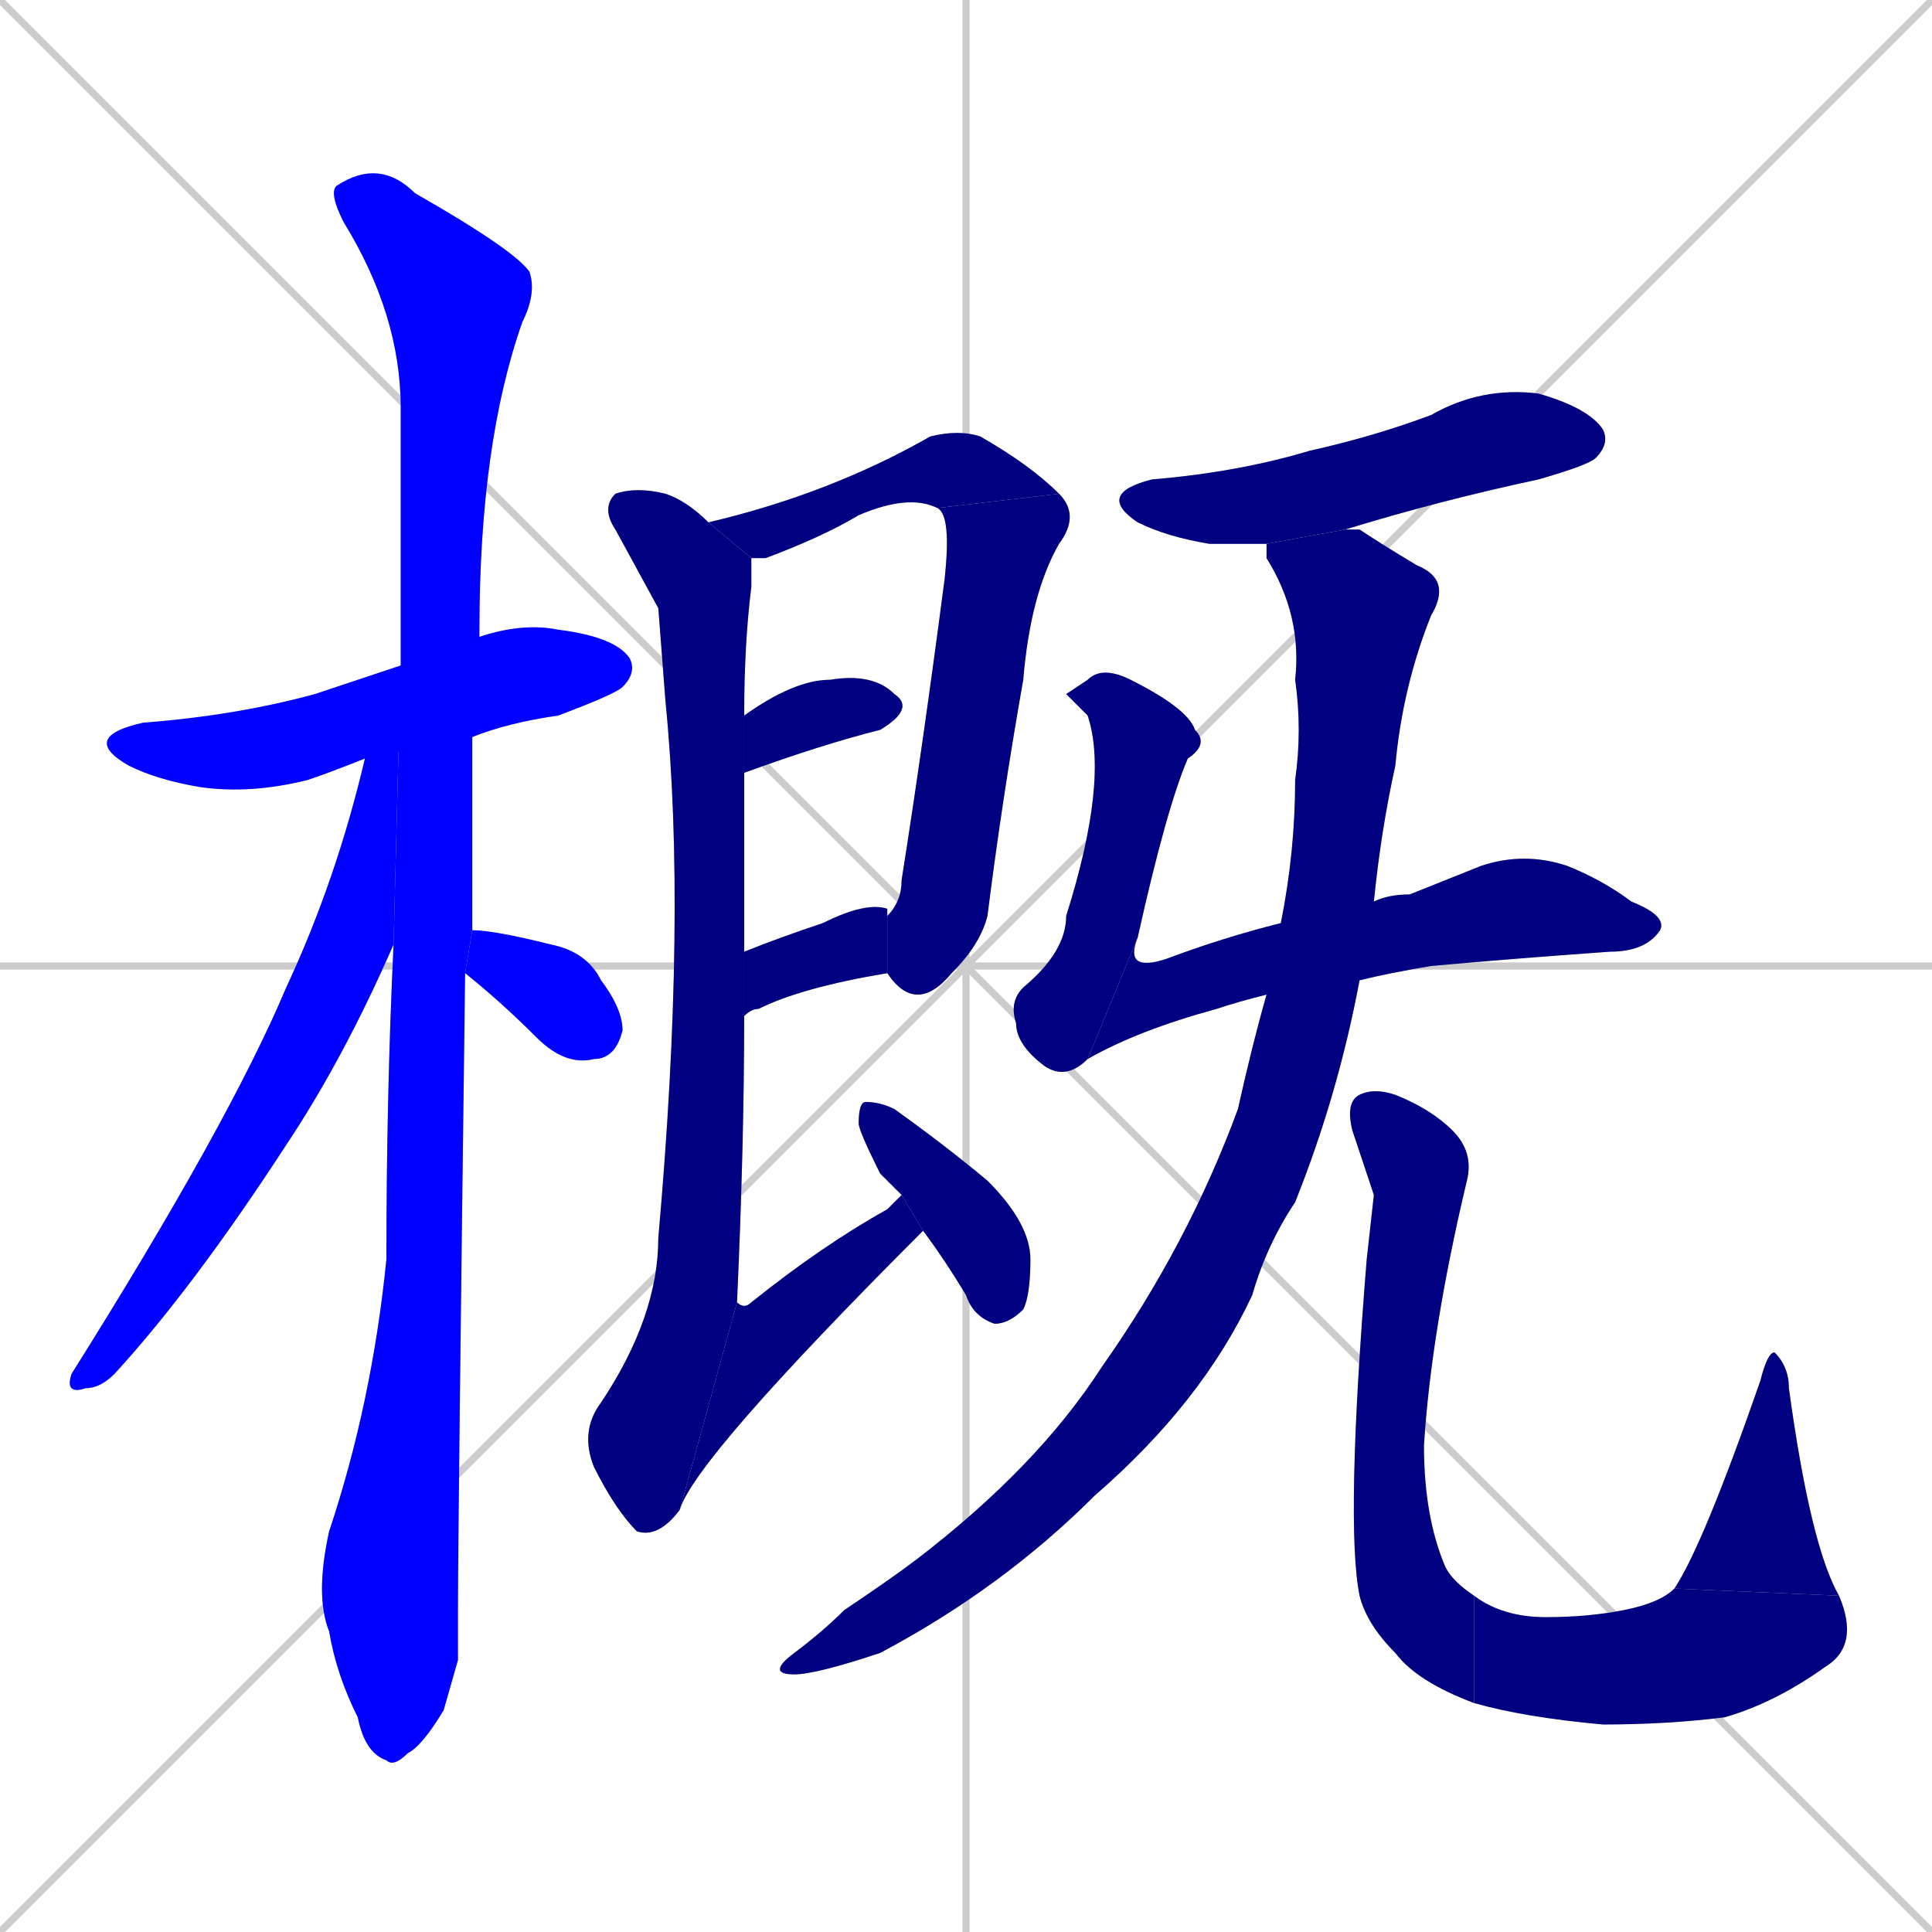 <svg xmlns="http://www.w3.org/2000/svg" xmlns:xlink="http://www.w3.org/1999/xlink" width="270" height="270"><defs><clipPath id="clip-mask-1"><rect x="11" y="87" width="78" height="24"><animate attributeName="x" from="-67" to="11" dur="0.289" begin="0; animate18.end + 1" id="animate1" fill="freeze"/></rect></clipPath><clipPath id="clip-mask-2"><rect x="44" y="22" width="31" height="225"><set attributeName="y" to="-203" begin="0; animate18.end + 1" /><animate attributeName="y" from="-203" to="22" dur="0.833" begin="animate1.end + 0.5" id="animate2" fill="freeze"/></rect></clipPath><clipPath id="clip-mask-3"><rect x="9" y="93" width="47" height="102"><set attributeName="y" to="-9" begin="0; animate18.end + 1" /><animate attributeName="y" from="-9" to="93" dur="0.378" begin="animate2.end + 0.5" id="animate3" fill="freeze"/></rect></clipPath><clipPath id="clip-mask-4"><rect x="65" y="129" width="22" height="20"><set attributeName="x" to="43" begin="0; animate18.end + 1" /><animate attributeName="x" from="43" to="65" dur="0.081" begin="animate3.end + 0.5" id="animate4" fill="freeze"/></rect></clipPath><clipPath id="clip-mask-5"><rect x="99" y="60" width="49" height="18"><set attributeName="x" to="50" begin="0; animate18.end + 1" /><animate attributeName="x" from="50" to="99" dur="0.181" begin="animate4.end + 0.5" id="animate5" fill="freeze"/></rect></clipPath><clipPath id="clip-mask-6"><rect x="124" y="69" width="27" height="73"><set attributeName="y" to="-4" begin="0; animate18.end + 1" /><animate attributeName="y" from="-4" to="69" dur="0.270" begin="animate5.end" id="animate6" fill="freeze"/></rect></clipPath><clipPath id="clip-mask-7"><rect x="104" y="94" width="24" height="14"><set attributeName="x" to="80" begin="0; animate18.end + 1" /><animate attributeName="x" from="80" to="104" dur="0.089" begin="animate6.end + 0.5" id="animate7" fill="freeze"/></rect></clipPath><clipPath id="clip-mask-8"><rect x="104" y="126" width="20" height="16"><set attributeName="x" to="84" begin="0; animate18.end + 1" /><animate attributeName="x" from="84" to="104" dur="0.074" begin="animate7.end + 0.5" id="animate8" fill="freeze"/></rect></clipPath><clipPath id="clip-mask-9"><rect x="81" y="68" width="24" height="147"><set attributeName="y" to="-79" begin="0; animate18.end + 1" /><animate attributeName="y" from="-79" to="68" dur="0.544" begin="animate8.end + 0.5" id="animate9" fill="freeze"/></rect></clipPath><clipPath id="clip-mask-10"><rect x="95" y="167" width="34" height="44"><set attributeName="x" to="61" begin="0; animate18.end + 1" /><animate attributeName="x" from="61" to="95" dur="0.126" begin="animate9.end" id="animate10" fill="freeze"/></rect></clipPath><clipPath id="clip-mask-11"><rect x="120" y="154" width="24" height="31"><set attributeName="x" to="96" begin="0; animate18.end + 1" /><animate attributeName="x" from="96" to="120" dur="0.089" begin="animate10.end + 0.5" id="animate11" fill="freeze"/></rect></clipPath><clipPath id="clip-mask-12"><rect x="153" y="54" width="72" height="22"><set attributeName="x" to="81" begin="0; animate18.end + 1" /><animate attributeName="x" from="81" to="153" dur="0.267" begin="animate11.end + 0.5" id="animate12" fill="freeze"/></rect></clipPath><clipPath id="clip-mask-13"><rect x="141" y="93" width="28" height="58"><set attributeName="y" to="35" begin="0; animate18.end + 1" /><animate attributeName="y" from="35" to="93" dur="0.215" begin="animate12.end + 0.5" id="animate13" fill="freeze"/></rect></clipPath><clipPath id="clip-mask-14"><rect x="152" y="119" width="81" height="29"><set attributeName="x" to="71" begin="0; animate18.end + 1" /><animate attributeName="x" from="71" to="152" dur="0.300" begin="animate13.end" id="animate14" fill="freeze"/></rect></clipPath><clipPath id="clip-mask-15"><rect x="107" y="74" width="96" height="160"><set attributeName="y" to="-86" begin="0; animate18.end + 1" /><animate attributeName="y" from="-86" to="74" dur="0.593" begin="animate14.end + 0.5" id="animate15" fill="freeze"/></rect></clipPath><clipPath id="clip-mask-16"><rect x="188" y="152" width="18" height="86"><set attributeName="y" to="66" begin="0; animate18.end + 1" /><animate attributeName="y" from="66" to="152" dur="0.319" begin="animate15.end + 0.5" id="animate16" fill="freeze"/></rect></clipPath><clipPath id="clip-mask-17"><rect x="206" y="222" width="54" height="19"><set attributeName="x" to="152" begin="0; animate18.end + 1" /><animate attributeName="x" from="152" to="206" dur="0.200" begin="animate16.end" id="animate17" fill="freeze"/></rect></clipPath><clipPath id="clip-mask-18"><rect x="234" y="189" width="23" height="34"><set attributeName="y" to="223" begin="0; animate18.end + 1" /><animate attributeName="y" from="223" to="189" dur="0.126" begin="animate17.end" id="animate18" fill="freeze"/></rect></clipPath></defs><path d="M 0 0 L 270 270 M 270 0 L 0 270 M 135 0 L 135 270 M 0 135 L 270 135" stroke="#CCCCCC" /><path d="M 51 106 Q 46 108 43 109 Q 35 111 28 110 Q 22 109 18 107 Q 11 103 20 101 Q 33 100 44 97 Q 50 95 56 93 L 67 89 Q 73 87 78 88 Q 86 89 88 92 Q 89 94 87 96 Q 86 97 78 100 Q 71 101 66 103" fill="#CCCCCC"/><path d="M 64 232 L 62 239 Q 59 244 57 245 Q 55 247 54 246 Q 51 245 50 240 Q 47 234 46 228 Q 44 223 46 214 Q 52 196 54 176 Q 54 153 55 132 L 56 93 Q 56 74 56 57 Q 56 44 48 31 Q 46 27 47 26 Q 53 22 58 27 Q 72 35 74 38 Q 75 41 73 45 Q 67 62 67 88 Q 67 89 67 89 L 66 103 Q 66 117 66 130 L 65 136 Q 64 214 64 225" fill="#CCCCCC"/><path d="M 55 132 Q 48 148 40 160 Q 27 180 16 192 Q 14 194 12 194 Q 9 195 10 192 Q 32 157 40 138 Q 47 123 51 106 L 56 93" fill="#CCCCCC"/><path d="M 66 130 Q 66 129 66 130 Q 69 130 77 132 Q 82 133 84 137 Q 87 141 87 144 Q 86 148 83 148 Q 79 149 75 145 Q 70 140 65 136" fill="#CCCCCC"/><path d="M 131 71 Q 127 69 120 72 Q 115 75 107 78 Q 105 78 105 78 L 99 73 Q 116 69 130 61 Q 134 60 137 61 Q 144 65 148 69" fill="#CCCCCC"/><path d="M 124 127 Q 124 127 124 128 Q 126 126 126 123 Q 129 104 132 81 Q 133 72 131 71 L 148 69 Q 151 72 148 76 Q 144 83 143 95 Q 140 112 138 128 Q 137 132 133 136 Q 128 142 124 136" fill="#CCCCCC"/><path d="M 104 100 Q 111 95 116 95 Q 122 94 125 97 Q 128 99 123 102 Q 115 104 104 108" fill="#CCCCCC"/><path d="M 104 133 Q 109 131 115 129 Q 121 126 124 127 L 124 136 Q 112 138 106 141 Q 105 141 104 142" fill="#CCCCCC"/><path d="M 92 85 L 86 74 Q 84 71 86 69 Q 89 68 93 69 Q 96 70 99 73 L 105 78 Q 105 80 105 82 Q 104 90 104 100 L 104 108 Q 104 120 104 133 L 104 142 Q 104 160 103 182 L 95 211 Q 92 215 89 214 Q 86 211 83 205 Q 81 200 84 196 Q 92 184 92 173 Q 96 128 93 98" fill="#CCCCCC"/><path d="M 103 182 Q 104 183 105 182 Q 115 174 124 169 Q 125 168 126 167 L 129 172 Q 97 204 95 211" fill="#CCCCCC"/><path d="M 126 167 Q 124 165 123 164 Q 120 158 120 157 Q 120 154 121 154 Q 123 154 125 155 Q 132 160 138 165 Q 144 171 144 176 Q 144 181 143 183 Q 141 185 139 185 Q 136 184 135 181 Q 132 176 129 172" fill="#CCCCCC"/><path d="M 177 76 Q 172 76 169 76 Q 163 75 159 73 Q 153 69 161 67 Q 173 66 183 63 Q 192 61 200 58 Q 207 54 215 55 Q 222 57 224 60 Q 225 62 223 64 Q 222 65 215 67 Q 201 70 188 74" fill="#CCCCCC"/><path d="M 149 97 L 152 95 Q 154 93 158 95 Q 166 99 167 102 Q 169 104 166 106 Q 163 113 159 131 L 152 148 Q 149 151 146 149 Q 142 146 142 143 Q 141 140 143 138 Q 149 133 149 128 Q 155 109 152 100" fill="#CCCCCC"/><path d="M 159 131 Q 157 136 163 134 Q 171 131 179 129 L 192 126 Q 194 125 197 125 Q 202 123 207 121 Q 213 119 219 121 Q 224 123 228 126 Q 233 128 232 130 Q 230 133 225 133 Q 211 134 200 135 Q 194 136 190 137 L 177 139 Q 173 140 170 141 Q 159 144 152 148" fill="#CCCCCC"/><path d="M 179 129 Q 181 119 181 109 Q 182 102 181 95 Q 182 86 177 78 Q 177 77 177 76 L 188 74 Q 189 74 190 74 Q 193 76 198 79 Q 203 81 200 86 Q 196 96 195 107 Q 193 116 192 126 L 190 137 Q 187 153 181 168 Q 177 174 175 181 Q 168 196 153 209 Q 140 222 123 231 Q 114 234 111 234 Q 107 234 111 231 Q 115 228 118 225 Q 124 221 128 218 Q 145 205 154 191 Q 166 174 173 155 Q 175 146 177 139" fill="#CCCCCC"/><path d="M 192 167 L 189 158 Q 188 154 190 153 Q 192 152 195 153 Q 200 155 203 158 Q 206 161 205 165 Q 200 186 199 202 Q 199 212 202 219 Q 203 221 206 223 L 206 238 Q 198 235 195 231 Q 191 227 190 223 Q 188 213 191 176" fill="#CCCCCC"/><path d="M 206 223 Q 210 226 216 226 Q 222 226 227 225 Q 232 224 234 222 L 257 223 Q 260 230 255 233 Q 248 238 241 240 Q 233 241 224 241 Q 213 240 206 238" fill="#CCCCCC"/><path d="M 234 222 Q 238 216 246 193 Q 247 189 248 189 Q 250 191 250 194 Q 253 216 257 223" fill="#CCCCCC"/><path d="M 51 106 Q 46 108 43 109 Q 35 111 28 110 Q 22 109 18 107 Q 11 103 20 101 Q 33 100 44 97 Q 50 95 56 93 L 67 89 Q 73 87 78 88 Q 86 89 88 92 Q 89 94 87 96 Q 86 97 78 100 Q 71 101 66 103" fill="#0000ff" clip-path="url(#clip-mask-1)" /><path d="M 64 232 L 62 239 Q 59 244 57 245 Q 55 247 54 246 Q 51 245 50 240 Q 47 234 46 228 Q 44 223 46 214 Q 52 196 54 176 Q 54 153 55 132 L 56 93 Q 56 74 56 57 Q 56 44 48 31 Q 46 27 47 26 Q 53 22 58 27 Q 72 35 74 38 Q 75 41 73 45 Q 67 62 67 88 Q 67 89 67 89 L 66 103 Q 66 117 66 130 L 65 136 Q 64 214 64 225" fill="#0000ff" clip-path="url(#clip-mask-2)" /><path d="M 55 132 Q 48 148 40 160 Q 27 180 16 192 Q 14 194 12 194 Q 9 195 10 192 Q 32 157 40 138 Q 47 123 51 106 L 56 93" fill="#0000ff" clip-path="url(#clip-mask-3)" /><path d="M 66 130 Q 66 129 66 130 Q 69 130 77 132 Q 82 133 84 137 Q 87 141 87 144 Q 86 148 83 148 Q 79 149 75 145 Q 70 140 65 136" fill="#0000ff" clip-path="url(#clip-mask-4)" /><path d="M 131 71 Q 127 69 120 72 Q 115 75 107 78 Q 105 78 105 78 L 99 73 Q 116 69 130 61 Q 134 60 137 61 Q 144 65 148 69" fill="#000080" clip-path="url(#clip-mask-5)" /><path d="M 124 127 Q 124 127 124 128 Q 126 126 126 123 Q 129 104 132 81 Q 133 72 131 71 L 148 69 Q 151 72 148 76 Q 144 83 143 95 Q 140 112 138 128 Q 137 132 133 136 Q 128 142 124 136" fill="#000080" clip-path="url(#clip-mask-6)" /><path d="M 104 100 Q 111 95 116 95 Q 122 94 125 97 Q 128 99 123 102 Q 115 104 104 108" fill="#000080" clip-path="url(#clip-mask-7)" /><path d="M 104 133 Q 109 131 115 129 Q 121 126 124 127 L 124 136 Q 112 138 106 141 Q 105 141 104 142" fill="#000080" clip-path="url(#clip-mask-8)" /><path d="M 92 85 L 86 74 Q 84 71 86 69 Q 89 68 93 69 Q 96 70 99 73 L 105 78 Q 105 80 105 82 Q 104 90 104 100 L 104 108 Q 104 120 104 133 L 104 142 Q 104 160 103 182 L 95 211 Q 92 215 89 214 Q 86 211 83 205 Q 81 200 84 196 Q 92 184 92 173 Q 96 128 93 98" fill="#000080" clip-path="url(#clip-mask-9)" /><path d="M 103 182 Q 104 183 105 182 Q 115 174 124 169 Q 125 168 126 167 L 129 172 Q 97 204 95 211" fill="#000080" clip-path="url(#clip-mask-10)" /><path d="M 126 167 Q 124 165 123 164 Q 120 158 120 157 Q 120 154 121 154 Q 123 154 125 155 Q 132 160 138 165 Q 144 171 144 176 Q 144 181 143 183 Q 141 185 139 185 Q 136 184 135 181 Q 132 176 129 172" fill="#000080" clip-path="url(#clip-mask-11)" /><path d="M 177 76 Q 172 76 169 76 Q 163 75 159 73 Q 153 69 161 67 Q 173 66 183 63 Q 192 61 200 58 Q 207 54 215 55 Q 222 57 224 60 Q 225 62 223 64 Q 222 65 215 67 Q 201 70 188 74" fill="#000080" clip-path="url(#clip-mask-12)" /><path d="M 149 97 L 152 95 Q 154 93 158 95 Q 166 99 167 102 Q 169 104 166 106 Q 163 113 159 131 L 152 148 Q 149 151 146 149 Q 142 146 142 143 Q 141 140 143 138 Q 149 133 149 128 Q 155 109 152 100" fill="#000080" clip-path="url(#clip-mask-13)" /><path d="M 159 131 Q 157 136 163 134 Q 171 131 179 129 L 192 126 Q 194 125 197 125 Q 202 123 207 121 Q 213 119 219 121 Q 224 123 228 126 Q 233 128 232 130 Q 230 133 225 133 Q 211 134 200 135 Q 194 136 190 137 L 177 139 Q 173 140 170 141 Q 159 144 152 148" fill="#000080" clip-path="url(#clip-mask-14)" /><path d="M 179 129 Q 181 119 181 109 Q 182 102 181 95 Q 182 86 177 78 Q 177 77 177 76 L 188 74 Q 189 74 190 74 Q 193 76 198 79 Q 203 81 200 86 Q 196 96 195 107 Q 193 116 192 126 L 190 137 Q 187 153 181 168 Q 177 174 175 181 Q 168 196 153 209 Q 140 222 123 231 Q 114 234 111 234 Q 107 234 111 231 Q 115 228 118 225 Q 124 221 128 218 Q 145 205 154 191 Q 166 174 173 155 Q 175 146 177 139" fill="#000080" clip-path="url(#clip-mask-15)" /><path d="M 192 167 L 189 158 Q 188 154 190 153 Q 192 152 195 153 Q 200 155 203 158 Q 206 161 205 165 Q 200 186 199 202 Q 199 212 202 219 Q 203 221 206 223 L 206 238 Q 198 235 195 231 Q 191 227 190 223 Q 188 213 191 176" fill="#000080" clip-path="url(#clip-mask-16)" /><path d="M 206 223 Q 210 226 216 226 Q 222 226 227 225 Q 232 224 234 222 L 257 223 Q 260 230 255 233 Q 248 238 241 240 Q 233 241 224 241 Q 213 240 206 238" fill="#000080" clip-path="url(#clip-mask-17)" /><path d="M 234 222 Q 238 216 246 193 Q 247 189 248 189 Q 250 191 250 194 Q 253 216 257 223" fill="#000080" clip-path="url(#clip-mask-18)" /></svg>